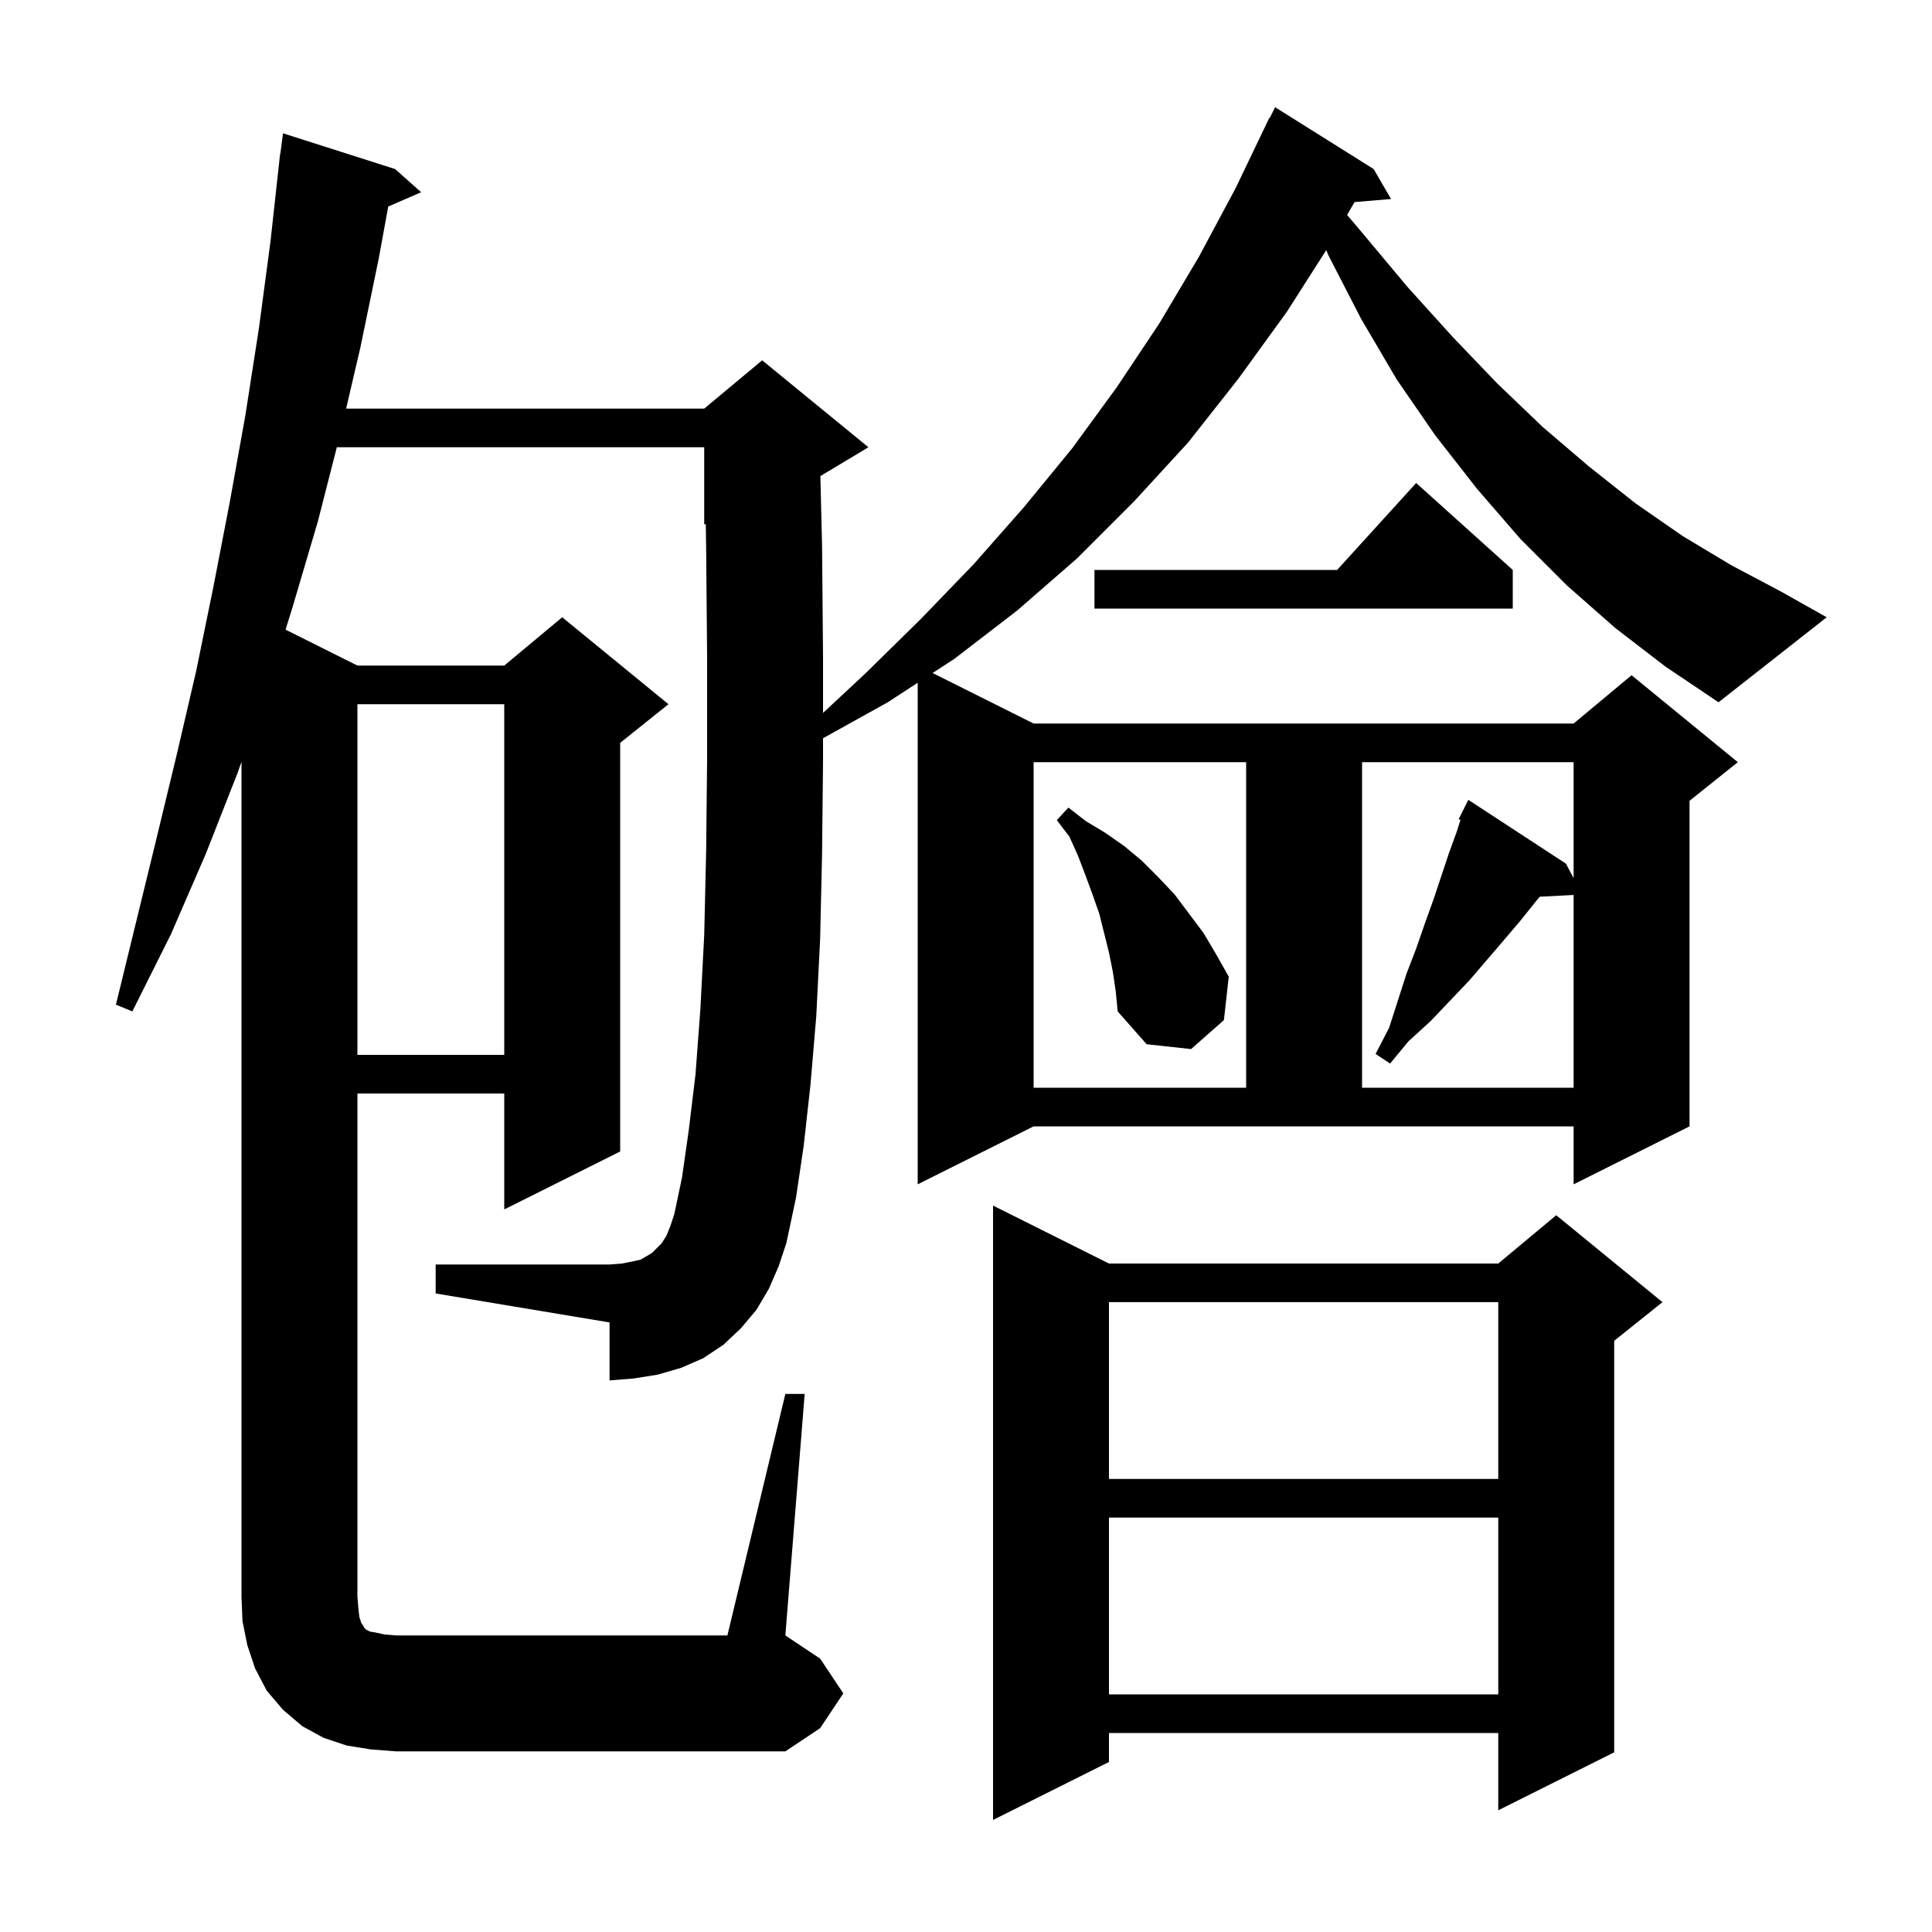 <svg xmlns="http://www.w3.org/2000/svg" xmlns:xlink="http://www.w3.org/1999/xlink" version="1.1" baseProfile="full" viewBox="0 0 200 200" width="200" height="200">
<g fill="black">
<path d="M 114.8 130.8 L 155.1 130.8 L 161.1 125.8 L 172.1 134.8 L 167.1 138.8 L 167.1 181.4 L 155.1 187.4 L 155.1 179.4 L 114.8 179.4 L 114.8 182.4 L 102.8 188.4 L 102.8 124.8 Z M 81.3 144.3 L 83.3 144.3 L 81.3 169.3 L 84.9 171.7 L 87.3 175.3 L 84.9 178.9 L 81.3 181.3 L 41.0 181.3 L 38.4 181.1 L 35.9 180.7 L 33.5 179.9 L 31.3 178.7 L 29.3 177.0 L 27.6 175.0 L 26.4 172.7 L 25.6 170.3 L 25.1 167.8 L 25.0 165.3 L 25.0 78.867 L 24.6 80.0 L 21.3 88.4 L 17.7 96.7 L 13.7 104.7 L 12.0 104.0 L 16.2 86.8 L 18.3 78.1 L 20.3 69.5 L 22.1 60.7 L 23.8 51.9 L 25.4 43.0 L 26.8 34.0 L 28.0 25.0 L 28.901 16.8 L 28.9 16.8 L 28.906 16.753 L 29.0 15.9 L 29.02 15.903 L 29.3 13.8 L 40.9 17.5 L 43.6 19.9 L 40.191 21.379 L 39.2 26.8 L 37.3 36.0 L 35.83 42.3 L 72.9 42.3 L 78.9 37.3 L 89.9 46.3 L 84.925 49.285 L 85.1 56.5 L 85.2 68.0 L 85.2 73.802 L 89.6 69.7 L 95.3 64.1 L 100.8 58.4 L 106.0 52.5 L 111.0 46.4 L 115.6 40.1 L 120.0 33.5 L 124.1 26.6 L 127.9 19.5 L 131.4 12.2 L 131.44 12.22 L 132.0 11.1 L 142.2 17.5 L 144.0 20.6 L 140.22 20.92 L 139.451 22.248 L 141.1 24.2 L 145.7 29.7 L 150.4 34.9 L 155.0 39.7 L 159.7 44.2 L 164.5 48.3 L 169.3 52.1 L 174.2 55.5 L 179.2 58.5 L 184.3 61.2 L 189.1 63.9 L 177.9 72.7 L 172.4 69.0 L 167.2 65.0 L 162.2 60.6 L 157.4 55.8 L 152.9 50.6 L 148.6 45.1 L 144.6 39.3 L 140.9 33.0 L 137.5 26.4 L 137.298 25.887 L 133.2 32.3 L 128.2 39.2 L 123.0 45.8 L 117.4 51.9 L 111.5 57.8 L 105.3 63.2 L 98.8 68.2 L 96.543 69.672 L 107.0 74.9 L 162.9 74.9 L 168.9 69.9 L 179.9 78.9 L 174.9 82.9 L 174.9 116.6 L 162.9 122.6 L 162.9 116.6 L 107.0 116.6 L 95.0 122.6 L 95.0 70.678 L 91.9 72.7 L 85.2 76.422 L 85.2 78.7 L 85.1 88.4 L 84.9 97.2 L 84.5 105.2 L 83.9 112.3 L 83.2 118.6 L 82.4 124.0 L 81.4 128.7 L 80.6 131.1 L 79.6 133.4 L 78.3 135.6 L 76.7 137.5 L 74.9 139.2 L 72.8 140.6 L 70.5 141.6 L 68.1 142.3 L 65.6 142.7 L 63.1 142.9 L 63.1 136.9 L 45.1 133.9 L 45.1 130.9 L 63.1 130.9 L 64.4 130.8 L 65.4 130.6 L 66.3 130.4 L 67.0 130.0 L 67.5 129.7 L 68.5 128.7 L 69.0 127.9 L 69.4 126.9 L 69.8 125.7 L 70.6 121.9 L 71.3 117.0 L 72.0 111.2 L 72.5 104.5 L 72.9 96.8 L 73.1 88.1 L 73.2 78.6 L 73.2 68.1 L 73.1 56.7 L 73.06 54.233 L 72.9 54.3 L 72.9 46.3 L 34.868 46.3 L 32.9 54.0 L 30.3 62.8 L 29.561 65.181 L 37.0 68.9 L 52.2 68.9 L 58.2 63.9 L 69.2 72.9 L 64.2 76.9 L 64.2 119.2 L 52.2 125.2 L 52.2 113.2 L 37.0 113.2 L 37.0 165.3 L 37.1 166.5 L 37.2 167.4 L 37.4 168.0 L 37.6 168.3 L 37.7 168.5 L 37.9 168.7 L 38.3 168.9 L 38.9 169.0 L 39.8 169.2 L 41.0 169.3 L 75.3 169.3 Z M 114.8 157.1 L 114.8 175.4 L 155.1 175.4 L 155.1 157.1 Z M 114.8 134.8 L 114.8 153.1 L 155.1 153.1 L 155.1 134.8 Z M 107.0 78.9 L 107.0 112.6 L 129.0 112.6 L 129.0 78.9 Z M 141.0 78.9 L 141.0 112.6 L 162.9 112.6 L 162.9 92.647 L 159.398 92.828 L 159.0 93.3 L 157.4 95.3 L 155.7 97.3 L 152.1 101.5 L 148.1 105.7 L 145.8 107.8 L 143.9 110.1 L 142.4 109.1 L 143.8 106.4 L 145.6 100.8 L 146.6 98.2 L 147.5 95.6 L 148.4 93.1 L 150.0 88.3 L 150.8 86.1 L 151.189 84.878 L 151.0 84.8 L 152.0 82.8 L 162.1 89.4 L 162.9 90.906 L 162.9 78.9 Z M 37.0 72.9 L 37.0 109.2 L 52.2 109.2 L 52.2 72.9 Z M 115.2 100.6 L 114.8 98.6 L 113.8 94.6 L 113.1 92.6 L 112.4 90.7 L 111.6 88.6 L 110.7 86.6 L 109.4 84.9 L 110.6 83.6 L 112.4 85.0 L 114.4 86.2 L 116.4 87.6 L 118.2 89.1 L 119.9 90.8 L 121.6 92.6 L 124.6 96.6 L 125.9 98.8 L 127.2 101.1 L 126.7 105.6 L 123.3 108.6 L 118.7 108.1 L 115.7 104.7 L 115.5 102.6 Z M 156.6 59.0 L 156.6 63.0 L 113.3 63.0 L 113.3 59.0 L 138.418 59.0 L 146.6 50.0 Z " />
</g>
</svg>
